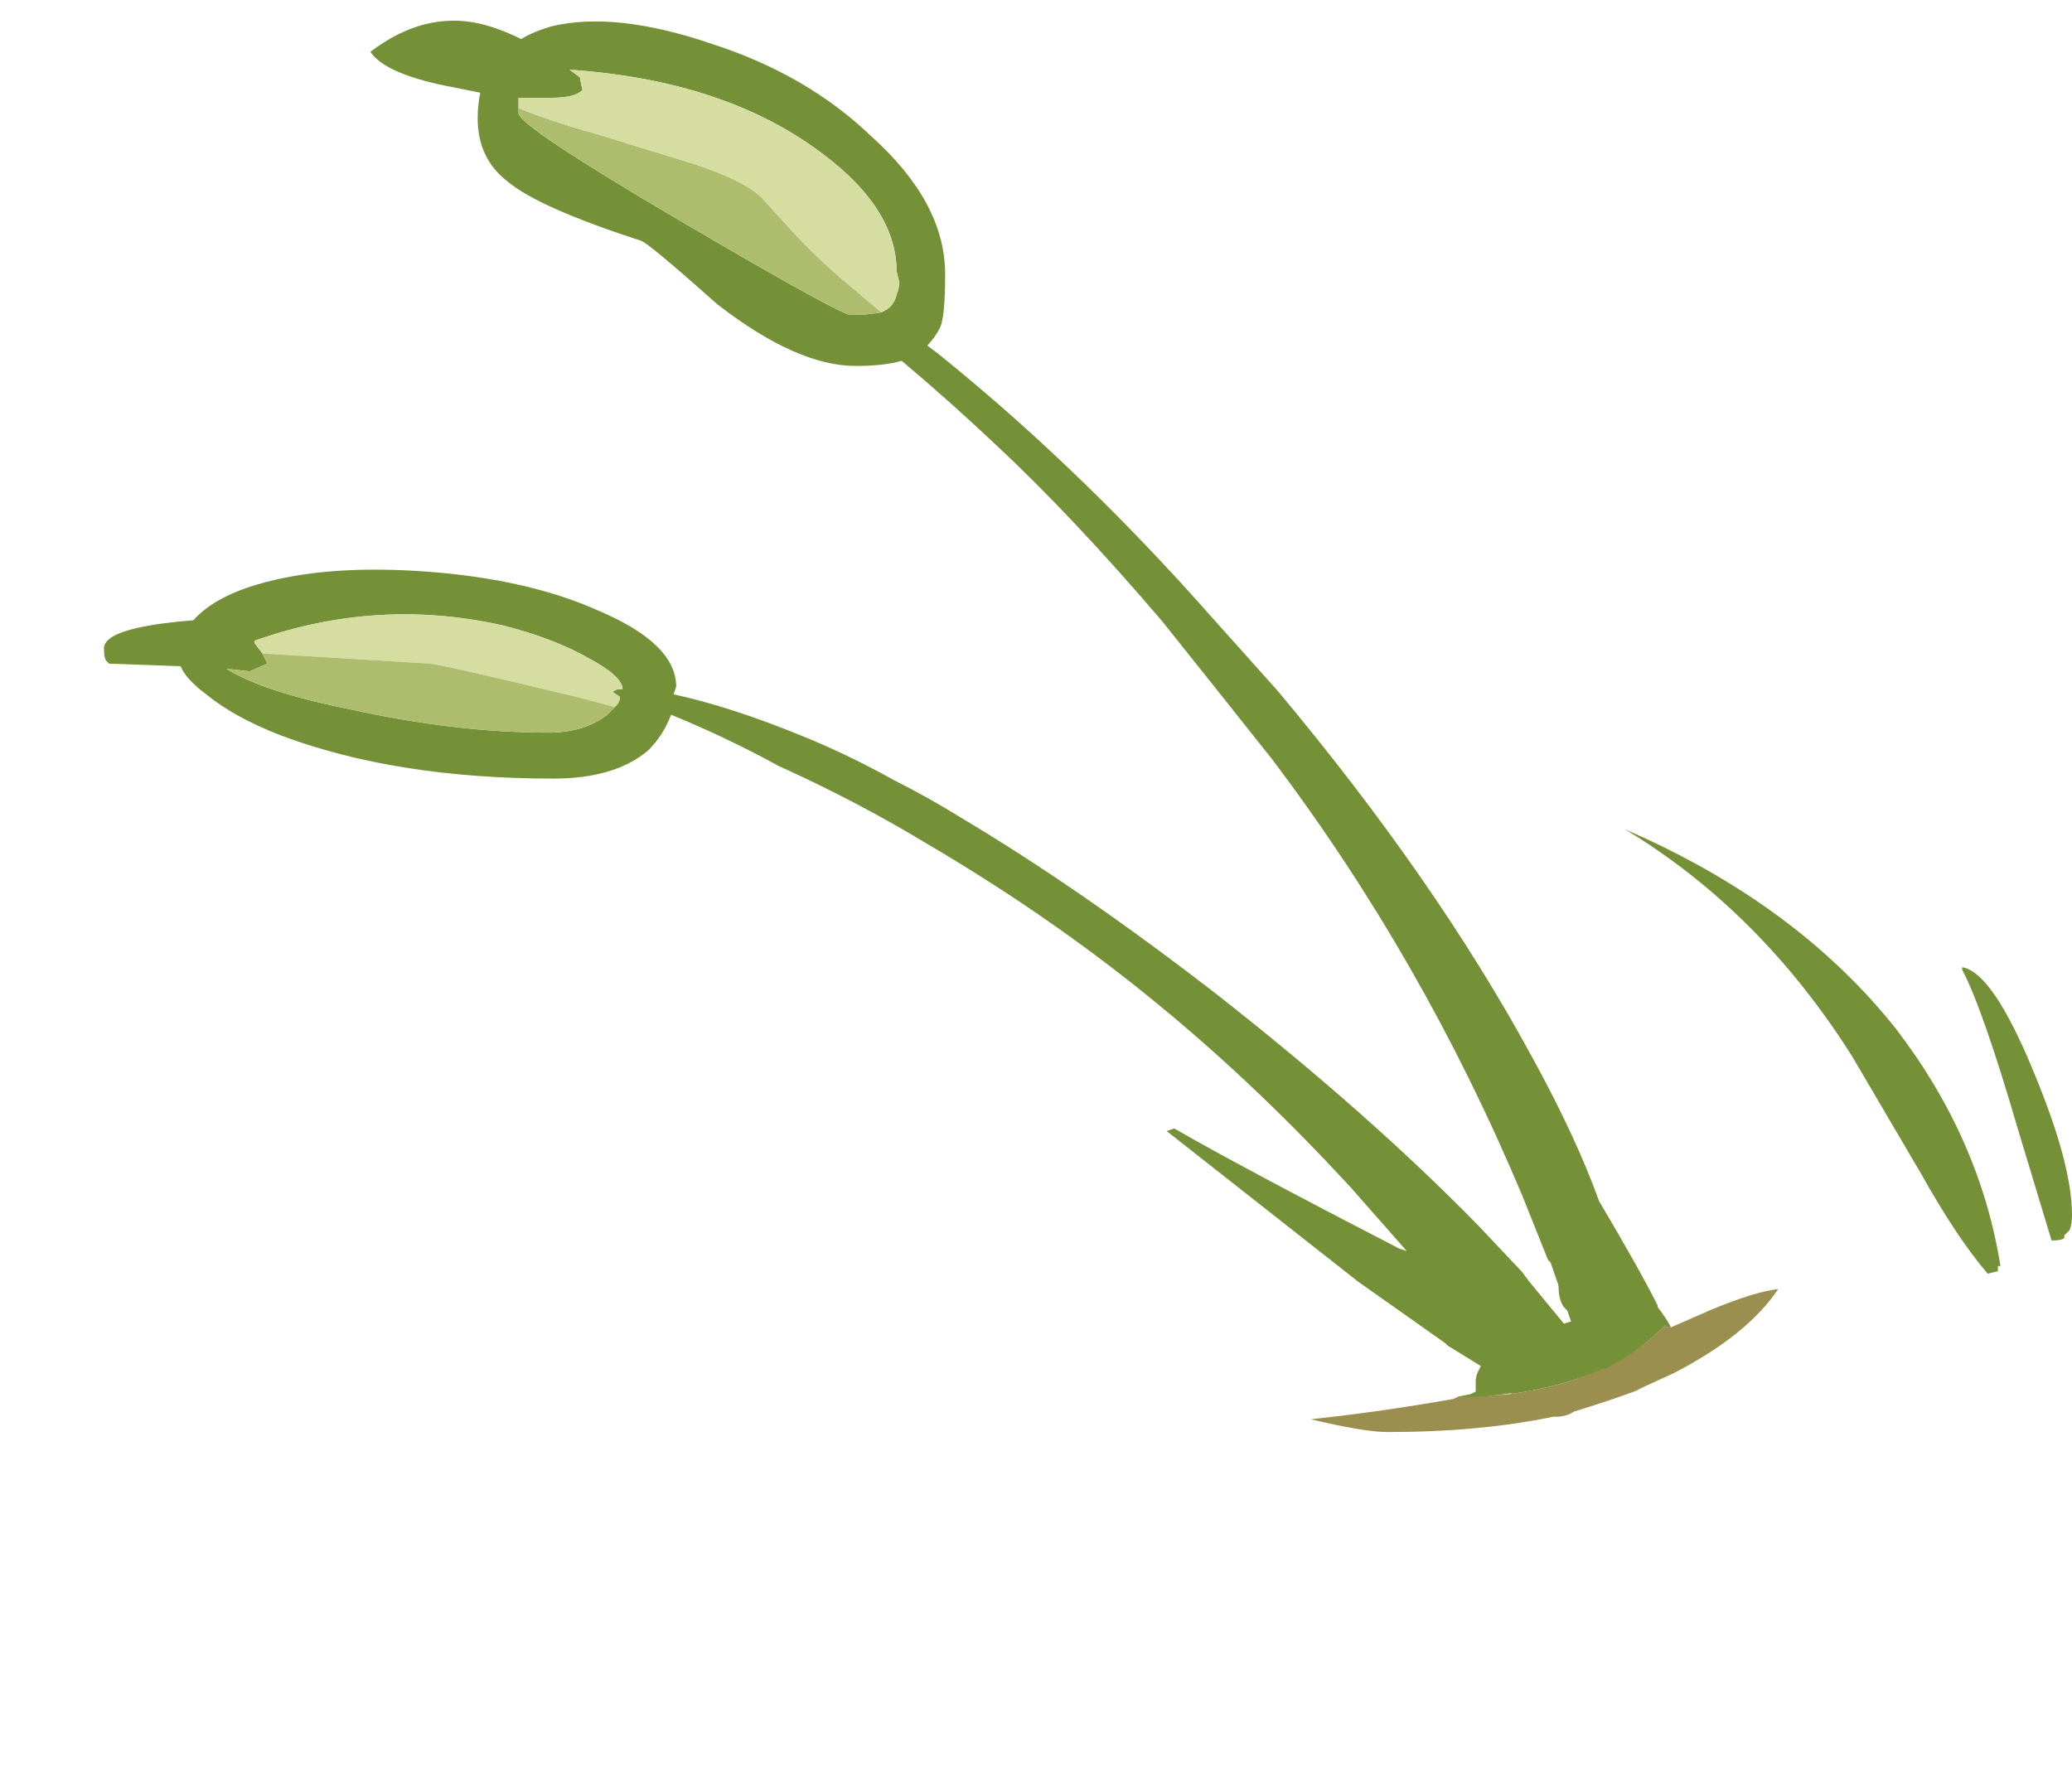 <?xml version="1.0" encoding="UTF-8" standalone="no"?>
<svg xmlns:ffdec="https://www.free-decompiler.com/flash" xmlns:xlink="http://www.w3.org/1999/xlink" ffdec:objectType="frame" height="242.55px" width="283.9px" xmlns="http://www.w3.org/2000/svg">
  <g transform="matrix(1.0, 0.0, 0.0, 1.0, 14.25, 2.9)">
    <use ffdec:characterId="1481" ffdec:characterName="a_EB_CattailGround" height="82.6" transform="matrix(1.0, 0.0, 0.0, 1.0, 165.35, 110.75)" width="104.3" xlink:href="#sprite0"/>
    <use ffdec:characterId="1483" ffdec:characterName="a_EB_BeachCattail1" height="180.6" transform="matrix(1.0, 0.0, 0.0, 1.0, 36.5, 0.0)" width="176.4" xlink:href="#sprite1"/>
    <use ffdec:characterId="1485" ffdec:characterName="a_EB_BeachCattail2" height="113.4" transform="matrix(1.0, 0.0, 0.0, 1.0, 0.0, 75.1)" width="213.85" xlink:href="#sprite2"/>
  </g>
  <defs>
    <g id="sprite0" transform="matrix(1.0, 0.0, 0.0, 1.0, 52.15, 41.3)">
      <use ffdec:characterId="1480" height="11.8" transform="matrix(7.0, 0.0, 0.0, 7.0, -52.15, -41.3)" width="14.9" xlink:href="#shape0"/>
    </g>
    <g id="shape0" transform="matrix(1.0, 0.0, 0.0, 1.0, 7.45, 5.9)">
      <path d="M5.3 -3.2 Q5.9 -3.1 6.7 -1.15 7.45 0.65 7.45 1.65 7.45 1.85 7.4 1.95 L7.3 2.05 7.3 2.1 Q7.25 2.15 7.05 2.15 L6.4 0.0 Q5.7 -2.4 5.3 -3.15 L5.3 -3.2 M5.8 2.8 Q5.2 2.1 4.5 0.85 L3.15 -1.45 Q1.35 -4.3 -1.3 -5.9 2.05 -4.45 4.0 -2.0 5.65 0.15 6.05 2.65 L6.0 2.65 Q6.0 2.7 6.0 2.75 L5.8 2.8 M-3.5 5.15 L-3.85 5.05 Q-4.0 4.95 -4.0 4.7 -4.0 4.25 -3.35 4.05 L-2.25 3.7 -2.5 3.45 Q-2.6 3.3 -2.6 3.05 -2.6 2.85 -2.5 2.65 -2.35 2.25 -2.0 2.25 -1.7 2.25 -1.0 3.05 -0.55 3.55 -0.4 3.85 L-0.5 3.85 -0.5 3.8 Q-0.9 4.2 -1.35 4.45 L-1.7 4.65 -1.75 4.65 Q-2.45 5.0 -3.5 5.15" fill="#759138" fill-rule="evenodd" stroke="none"/>
      <path d="M-0.4 3.85 L0.4 3.5 Q1.25 3.15 1.7 3.1 1.1 4.0 -0.35 4.75 L-0.9 5.0 -1.1 5.1 Q-1.65 5.3 -2.3 5.5 -2.45 5.6 -2.65 5.6 L-2.7 5.6 Q-4.15 5.9 -5.95 5.9 -6.4 5.9 -7.45 5.65 -6.05 5.5 -4.65 5.25 L-4.55 5.2 -4.05 5.2 -3.5 5.15 Q-2.45 5.0 -1.75 4.65 L-1.7 4.65 -1.35 4.45 Q-0.9 4.2 -0.5 3.8 L-0.5 3.85 -0.4 3.85" fill="#9a8f4e" fill-rule="evenodd" stroke="none"/>
    </g>
    <g id="sprite1" transform="matrix(1.0, 0.0, 0.0, 1.0, 0.0, 0.0)">
      <use ffdec:characterId="1482" height="25.8" transform="matrix(7.0, 0.0, 0.0, 7.0, 0.0, 0.0)" width="25.2" xlink:href="#shape1"/>
    </g>
    <g id="shape1" transform="matrix(1.0, 0.0, 0.0, 1.0, 0.0, 0.0)">
      <path d="M23.7 25.7 L23.5 25.45 23.1 24.3 23.05 24.25 22.55 23.0 Q20.6 18.35 17.65 14.45 16.5 13.0 15.5 11.75 13.75 9.7 12.25 8.3 11.35 7.45 10.4 6.65 10.05 6.75 9.5 6.75 8.35 6.75 6.8 5.55 5.45 4.35 5.3 4.3 3.3 3.65 2.7 3.15 2.1 2.7 2.1 1.9 2.1 1.65 2.15 1.4 L1.65 1.3 Q0.3 1.05 0.0 0.6 1.05 -0.2 2.15 0.05 2.55 0.15 2.95 0.35 3.2 0.2 3.55 0.1 4.8 -0.2 6.7 0.45 8.55 1.05 9.8 2.25 11.25 3.55 11.25 4.95 11.25 5.8 11.15 6.0 11.05 6.2 10.9 6.35 L11.1 6.5 Q13.65 8.55 16.05 11.2 L17.75 13.1 Q20.85 16.8 22.75 20.3 23.6 21.85 24.05 23.1 24.85 24.45 25.2 25.15 L25.1 25.4 24.65 25.4 23.8 25.8 23.7 25.7 M2.9 1.7 L2.9 1.8 Q2.9 2.05 6.05 3.9 9.2 5.75 9.4 5.75 9.75 5.75 10.0 5.7 10.25 5.6 10.3 5.35 10.35 5.25 10.35 5.1 L10.3 4.9 Q10.3 3.6 8.65 2.45 6.8 1.15 3.9 0.95 L4.1 1.1 4.15 1.35 Q4.0 1.5 3.55 1.5 L2.9 1.5 2.9 1.7" fill="#759138" fill-rule="evenodd" stroke="none"/>
      <path d="M2.9 1.7 Q3.5 1.95 4.4 2.2 L6.35 2.8 Q7.4 3.15 7.7 3.5 L8.2 4.05 Q8.8 4.7 9.35 5.15 L10.0 5.7 Q9.75 5.75 9.4 5.75 9.2 5.75 6.05 3.9 2.9 2.05 2.9 1.8 L2.9 1.7" fill="#aebd6d" fill-rule="evenodd" stroke="none"/>
      <path d="M10.0 5.7 L9.35 5.15 Q8.8 4.7 8.2 4.05 L7.7 3.5 Q7.4 3.15 6.35 2.8 L4.4 2.2 Q3.5 1.95 2.9 1.7 L2.9 1.5 3.55 1.5 Q4.0 1.5 4.15 1.35 L4.1 1.1 3.9 0.95 Q6.8 1.15 8.65 2.45 10.3 3.6 10.3 4.9 L10.35 5.1 Q10.35 5.25 10.3 5.35 10.25 5.6 10.0 5.7" fill="#d5dda0" fill-rule="evenodd" stroke="none"/>
    </g>
    <g id="sprite2" transform="matrix(1.0, 0.0, 0.0, 1.0, 0.0, 0.0)">
      <use ffdec:characterId="1484" height="16.2" transform="matrix(7.0, 0.0, 0.0, 7.0, 0.0, 0.0)" width="30.55" xlink:href="#shape2"/>
    </g>
    <g id="shape2" transform="matrix(1.0, 0.0, 0.0, 1.0, 0.0, 0.0)">
      <path d="M25.5 13.35 L24.4 12.1 Q22.65 10.2 20.85 8.7 18.7 6.9 16.15 5.4 14.75 4.55 13.2 3.85 12.2 3.3 11.1 2.85 10.95 3.25 10.65 3.55 10.0 4.1 8.8 4.1 5.7 4.1 3.45 3.25 2.55 2.9 2.0 2.45 1.6 2.15 1.5 1.9 L0.1 1.85 0.05 1.8 Q0.0 1.75 0.0 1.55 0.0 1.3 0.65 1.15 1.1 1.05 1.75 1.0 2.15 0.55 3.0 0.3 4.35 -0.1 6.35 0.05 8.3 0.2 9.65 0.8 11.2 1.45 11.2 2.3 L11.15 2.45 Q12.3 2.7 13.75 3.3 14.6 3.65 15.5 4.15 16.1 4.45 16.75 4.85 19.1 6.25 21.75 8.3 24.75 10.65 26.9 12.85 L27.75 13.75 27.9 13.95 28.6 14.8 28.75 15.05 28.95 15.45 28.95 15.5 29.05 15.45 29.0 15.35 28.85 15.0 28.8 14.95 28.75 14.7 28.9 14.95 29.0 15.1 29.85 14.65 30.3 14.7 30.4 14.45 30.55 14.8 Q30.15 15.2 29.75 15.45 L29.4 15.65 29.35 15.65 Q28.45 16.05 27.0 16.2 L26.5 16.2 26.75 16.15 26.85 16.1 26.85 15.9 Q26.85 15.8 26.9 15.7 L26.95 15.6 26.3 15.2 26.25 15.15 24.55 13.95 20.8 11.0 20.95 10.95 Q22.25 11.7 25.35 13.3 L25.5 13.35 M10.0 2.7 Q10.1 2.6 10.1 2.5 L9.95 2.4 10.05 2.35 10.15 2.35 Q10.15 2.1 9.5 1.75 8.8 1.35 7.8 1.1 5.35 0.55 2.95 1.4 L2.95 1.45 3.1 1.65 3.2 1.85 2.85 2.0 2.4 1.95 Q3.1 2.4 4.85 2.75 6.9 3.2 8.7 3.2 9.4 3.2 9.85 2.85 L10.0 2.7" fill="#759138" fill-rule="evenodd" stroke="none"/>
      <path d="M3.1 1.65 L2.95 1.45 2.95 1.4 Q5.35 0.55 7.8 1.1 8.8 1.35 9.5 1.75 10.15 2.1 10.15 2.35 L10.05 2.35 9.95 2.4 10.1 2.5 Q10.1 2.6 10.0 2.7 L9.25 2.5 Q6.75 1.9 6.4 1.85 L3.1 1.65" fill="#d5dda0" fill-rule="evenodd" stroke="none"/>
      <path d="M10.0 2.7 L9.85 2.85 Q9.4 3.2 8.7 3.2 6.9 3.2 4.85 2.75 3.1 2.4 2.4 1.95 L2.85 2.0 3.2 1.85 3.1 1.65 6.4 1.85 Q6.75 1.9 9.25 2.5 L10.0 2.7" fill="#aebd6d" fill-rule="evenodd" stroke="none"/>
    </g>
  </defs>
</svg>
